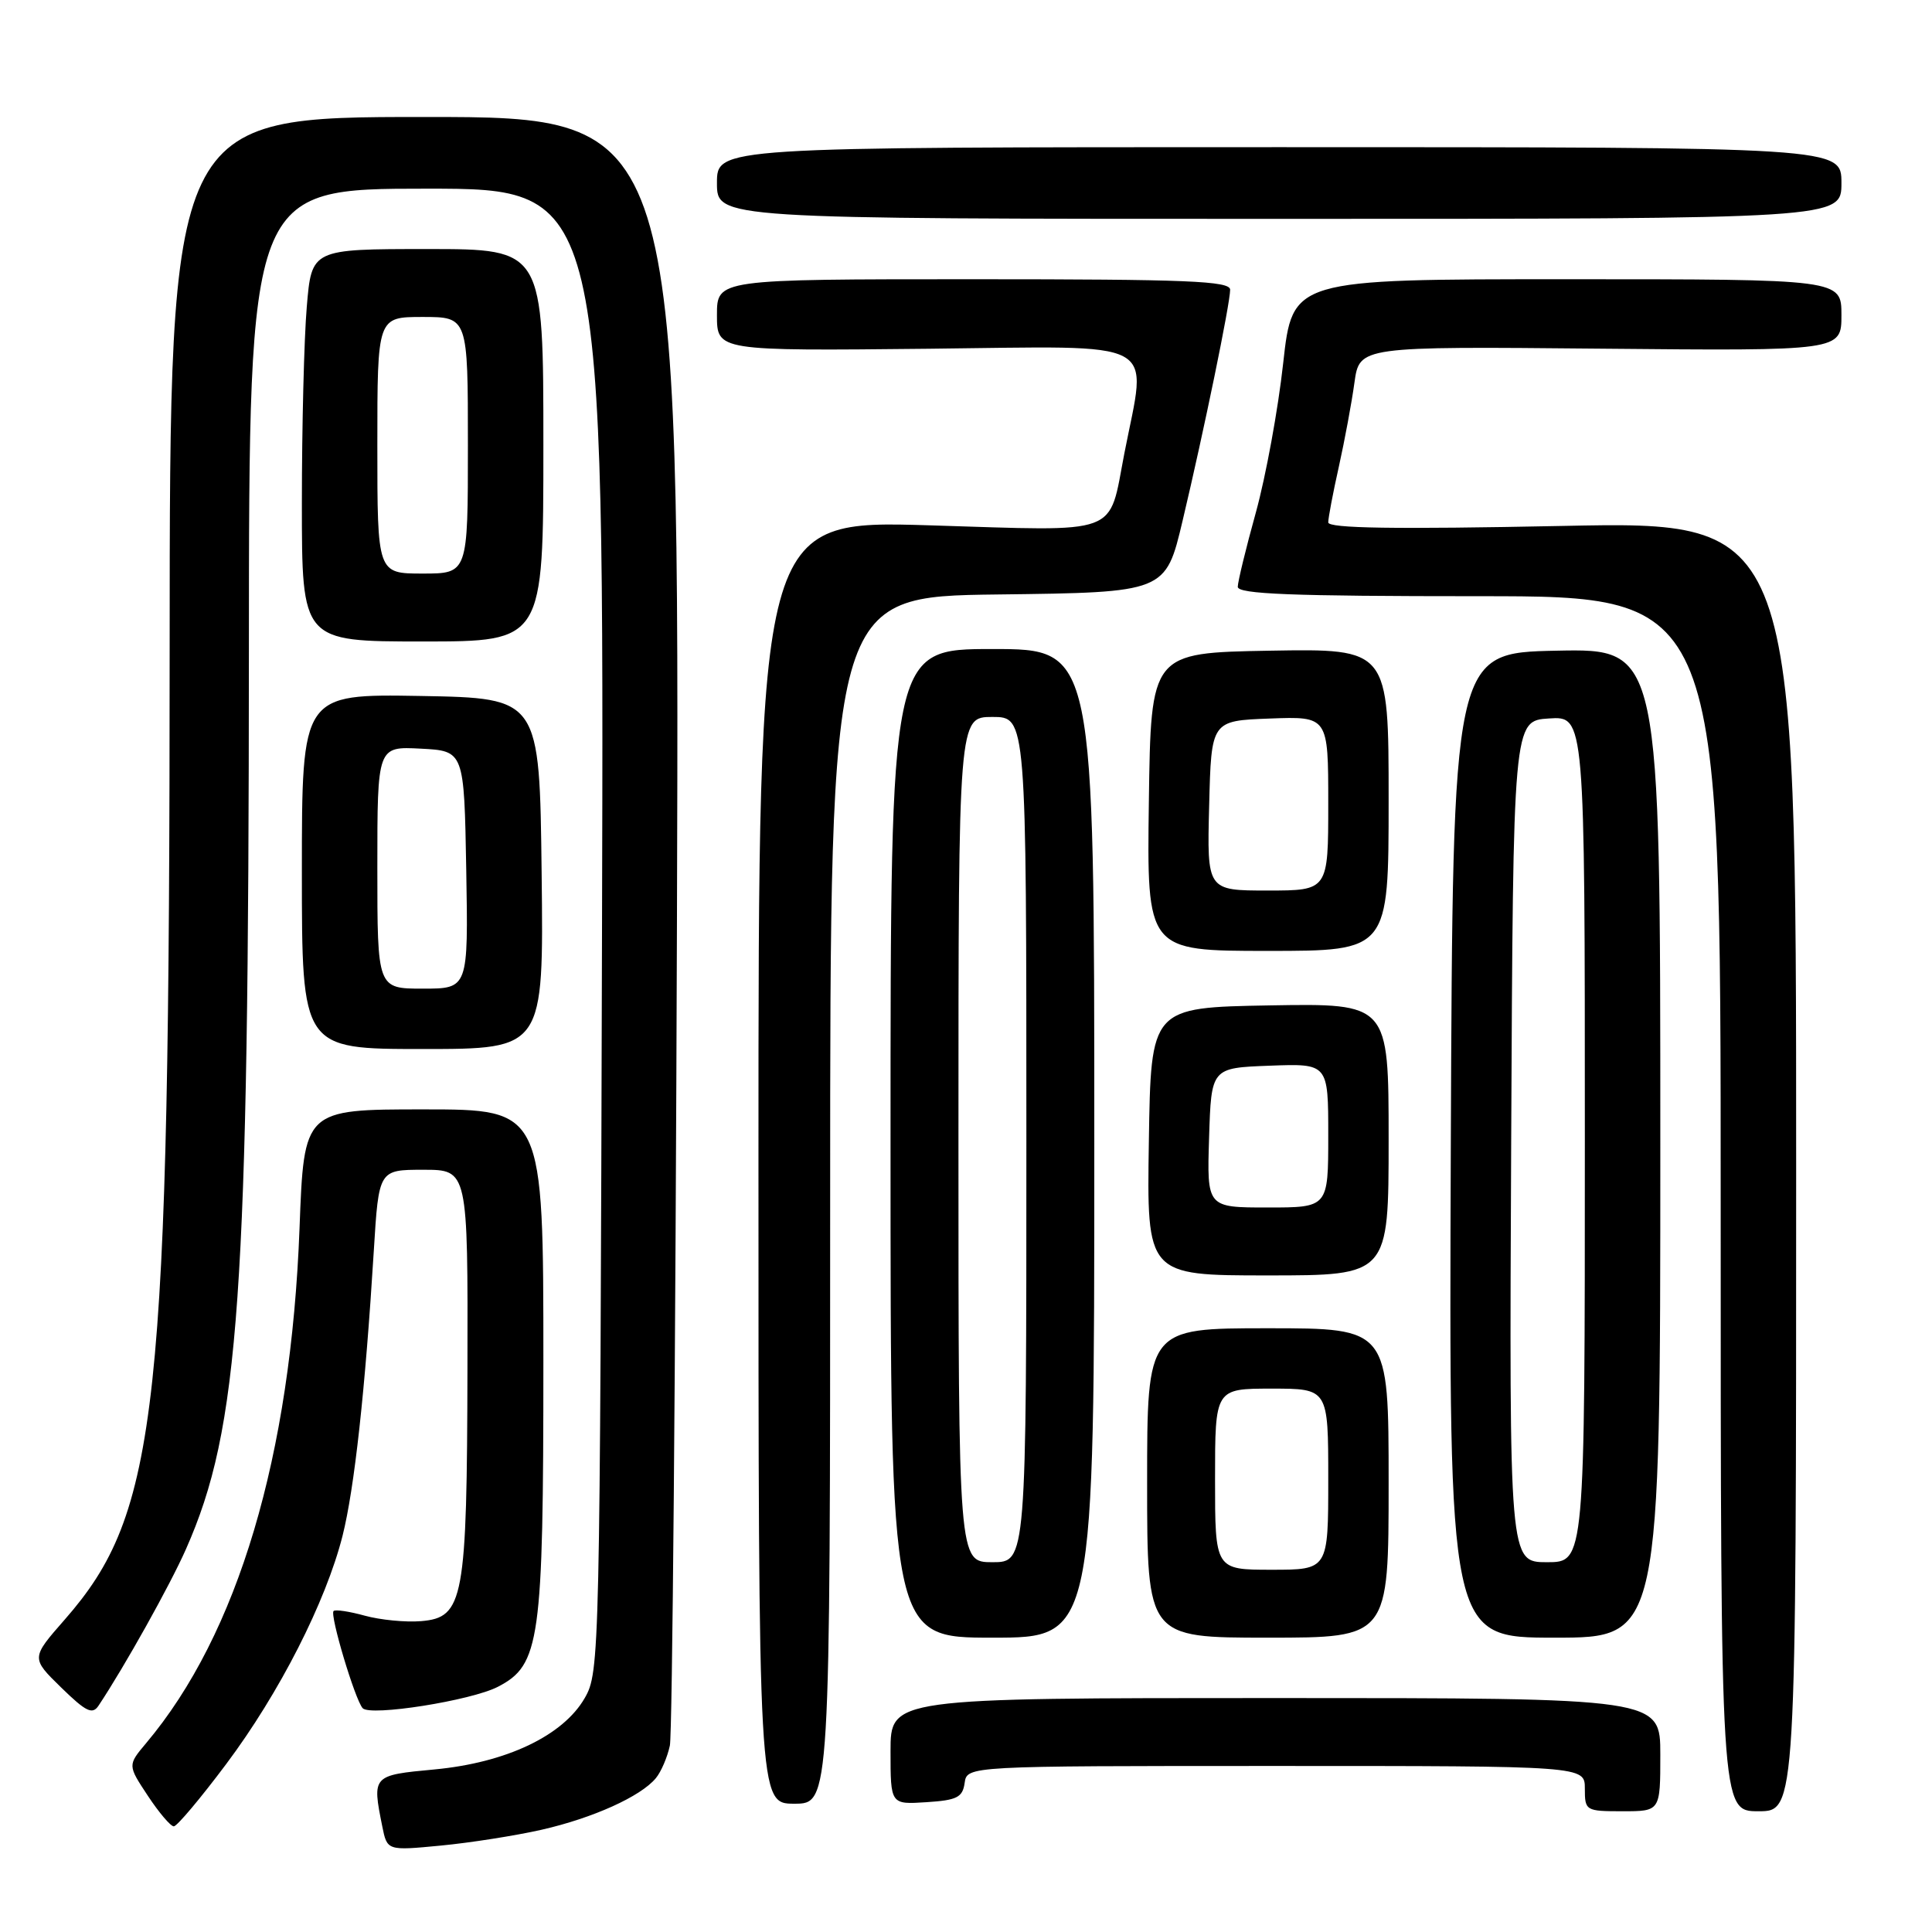 <?xml version="1.0" encoding="UTF-8" standalone="no"?>
<!DOCTYPE svg PUBLIC "-//W3C//DTD SVG 1.1//EN" "http://www.w3.org/Graphics/SVG/1.1/DTD/svg11.dtd" >
<svg xmlns="http://www.w3.org/2000/svg" xmlns:xlink="http://www.w3.org/1999/xlink" version="1.1" viewBox="0 0 256 256">
 <g >
 <path fill="currentColor"
d=" M 71.77 242.45 C 78.56 240.90 84.89 238.05 86.90 235.62 C 87.60 234.78 88.43 232.84 88.76 231.30 C 89.09 229.76 89.51 180.58 89.70 122.00 C 90.03 15.50 90.03 15.50 56.27 15.50 C 22.50 15.50 22.50 15.50 22.48 86.00 C 22.46 187.04 21.01 200.42 8.58 214.60 C 4.11 219.70 4.11 219.70 8.09 223.59 C 11.41 226.83 12.25 227.24 13.07 225.99 C 16.50 220.84 22.55 210.01 24.64 205.27 C 31.74 189.24 32.95 171.83 32.98 86.25 C 33.00 25.00 33.00 25.00 56.52 25.00 C 80.04 25.00 80.04 25.00 79.77 123.25 C 79.50 219.69 79.46 221.56 77.48 225.00 C 74.61 229.99 67.08 233.57 57.57 234.46 C 49.32 235.23 49.30 235.26 50.65 241.99 C 51.30 245.23 51.30 245.23 58.40 244.55 C 62.30 244.18 68.32 243.23 71.77 242.45 Z  M 29.97 233.75 C 37.02 224.34 43.17 212.27 45.39 203.50 C 46.96 197.26 48.40 184.17 49.53 165.75 C 50.19 155.00 50.19 155.00 56.10 155.00 C 62.00 155.00 62.00 155.00 61.94 181.25 C 61.88 212.02 61.45 214.34 55.79 214.81 C 53.75 214.98 50.40 214.65 48.35 214.09 C 46.29 213.52 44.42 213.24 44.20 213.47 C 43.68 213.99 47.03 225.18 48.05 226.34 C 49.03 227.46 62.44 225.34 65.97 223.51 C 71.56 220.62 72.00 217.48 72.00 180.48 C 72.00 147.00 72.00 147.00 56.14 147.00 C 40.28 147.00 40.28 147.00 39.69 162.75 C 38.55 192.93 31.52 216.54 19.36 230.98 C 16.91 233.90 16.91 233.90 19.59 237.95 C 21.06 240.18 22.61 242.00 23.03 242.00 C 23.45 242.00 26.57 238.29 29.97 233.75 Z  M 220.00 232.50 C 220.00 225.00 220.00 225.00 169.00 225.00 C 118.00 225.00 118.00 225.00 118.00 232.05 C 118.00 239.11 118.00 239.11 122.75 238.80 C 126.80 238.54 127.55 238.17 127.82 236.25 C 128.14 234.00 128.14 234.00 169.07 234.00 C 210.00 234.00 210.00 234.00 210.00 237.00 C 210.00 239.93 210.11 240.00 215.00 240.00 C 220.00 240.00 220.00 240.00 220.00 232.50 Z  M 238.00 154.53 C 238.00 69.06 238.00 69.06 207.00 69.69 C 184.76 70.14 176.00 70.01 176.00 69.22 C 176.00 68.62 176.63 65.28 177.41 61.81 C 178.18 58.34 179.11 53.34 179.47 50.70 C 180.14 45.90 180.14 45.90 212.07 46.20 C 244.00 46.50 244.00 46.50 244.00 41.75 C 244.00 37.00 244.00 37.00 207.63 37.00 C 171.26 37.00 171.26 37.00 170.03 48.11 C 169.36 54.22 167.73 63.11 166.42 67.86 C 165.10 72.61 164.02 77.06 164.01 77.75 C 164.00 78.72 171.06 79.00 196.00 79.00 C 228.00 79.00 228.00 79.00 228.00 159.50 C 228.00 240.00 228.00 240.00 233.00 240.00 C 238.00 240.00 238.00 240.00 238.00 154.53 Z  M 110.00 159.02 C 110.00 79.04 110.00 79.04 132.23 78.77 C 154.45 78.50 154.45 78.50 156.70 69.00 C 159.55 56.99 163.00 40.22 163.00 38.39 C 163.00 37.23 157.38 37.00 129.00 37.00 C 95.00 37.00 95.00 37.00 95.00 41.75 C 95.00 46.50 95.00 46.50 123.07 46.21 C 154.29 45.88 151.99 44.65 148.99 60.04 C 146.84 71.13 148.81 70.39 123.22 69.61 C 100.50 68.92 100.50 68.92 100.50 153.96 C 100.50 239.00 100.50 239.00 105.25 239.00 C 110.00 239.00 110.00 239.00 110.00 159.02 Z  M 145.00 151.50 C 145.00 86.00 145.00 86.00 131.50 86.00 C 118.00 86.00 118.00 86.00 118.00 151.50 C 118.00 217.00 118.00 217.00 131.50 217.00 C 145.00 217.00 145.00 217.00 145.00 151.50 Z  M 184.00 196.50 C 184.00 176.00 184.00 176.00 168.00 176.00 C 152.00 176.00 152.00 176.00 152.00 196.50 C 152.00 217.00 152.00 217.00 168.00 217.00 C 184.00 217.00 184.00 217.00 184.00 196.50 Z  M 220.00 151.47 C 220.00 85.94 220.00 85.94 206.25 86.22 C 192.50 86.50 192.50 86.50 192.24 151.75 C 191.99 217.00 191.99 217.00 205.99 217.00 C 220.00 217.00 220.00 217.00 220.00 151.47 Z  M 184.00 150.97 C 184.00 132.95 184.00 132.95 168.25 133.22 C 152.50 133.50 152.50 133.50 152.23 151.25 C 151.95 169.00 151.95 169.00 167.98 169.00 C 184.00 169.00 184.00 169.00 184.00 150.97 Z  M 71.77 115.75 C 71.50 92.50 71.50 92.50 55.75 92.22 C 40.00 91.95 40.00 91.95 40.00 115.47 C 40.00 139.00 40.00 139.00 56.02 139.00 C 72.04 139.00 72.04 139.00 71.77 115.75 Z  M 184.00 105.97 C 184.00 85.95 184.00 85.95 168.25 86.22 C 152.50 86.50 152.50 86.50 152.23 106.25 C 151.96 126.00 151.96 126.00 167.98 126.00 C 184.00 126.00 184.00 126.00 184.00 105.97 Z  M 72.00 59.00 C 72.00 33.00 72.00 33.00 56.65 33.00 C 41.29 33.00 41.29 33.00 40.65 40.65 C 40.29 44.86 40.00 56.56 40.00 66.65 C 40.00 85.00 40.00 85.00 56.00 85.00 C 72.00 85.00 72.00 85.00 72.00 59.00 Z  M 244.00 24.25 C 244.00 19.50 244.00 19.50 169.50 19.50 C 95.00 19.50 95.00 19.50 95.00 24.25 C 95.00 29.00 95.00 29.00 169.50 29.00 C 244.00 29.00 244.00 29.00 244.00 24.25 Z  M 127.00 151.00 C 127.00 95.00 127.00 95.00 131.50 95.00 C 136.00 95.00 136.00 95.00 136.00 151.00 C 136.00 207.00 136.00 207.00 131.50 207.00 C 127.00 207.00 127.00 207.00 127.00 151.00 Z  M 161.00 196.00 C 161.00 184.00 161.00 184.00 168.50 184.00 C 176.00 184.00 176.00 184.00 176.00 196.00 C 176.00 208.00 176.00 208.00 168.50 208.00 C 161.00 208.00 161.00 208.00 161.00 196.00 Z  M 200.24 151.25 C 200.50 95.50 200.50 95.50 205.25 95.20 C 210.00 94.89 210.00 94.89 210.00 150.95 C 210.00 207.00 210.00 207.00 204.99 207.00 C 199.98 207.00 199.98 207.00 200.24 151.25 Z  M 160.21 150.75 C 160.50 141.50 160.50 141.50 168.25 141.21 C 176.00 140.92 176.00 140.92 176.00 150.46 C 176.00 160.00 176.00 160.00 167.96 160.00 C 159.92 160.00 159.92 160.00 160.21 150.75 Z  M 50.00 114.95 C 50.00 98.90 50.00 98.90 55.75 99.20 C 61.50 99.50 61.50 99.50 61.78 115.25 C 62.05 131.00 62.05 131.00 56.03 131.00 C 50.00 131.00 50.00 131.00 50.00 114.95 Z  M 160.22 106.75 C 160.50 95.50 160.50 95.50 168.25 95.21 C 176.00 94.92 176.00 94.92 176.00 106.46 C 176.00 118.00 176.00 118.00 167.97 118.00 C 159.93 118.00 159.93 118.00 160.22 106.75 Z  M 50.00 59.00 C 50.00 42.00 50.00 42.00 56.00 42.00 C 62.00 42.00 62.00 42.00 62.00 59.00 C 62.00 76.00 62.00 76.00 56.00 76.00 C 50.00 76.00 50.00 76.00 50.00 59.00 Z "/>
</g>
</svg>